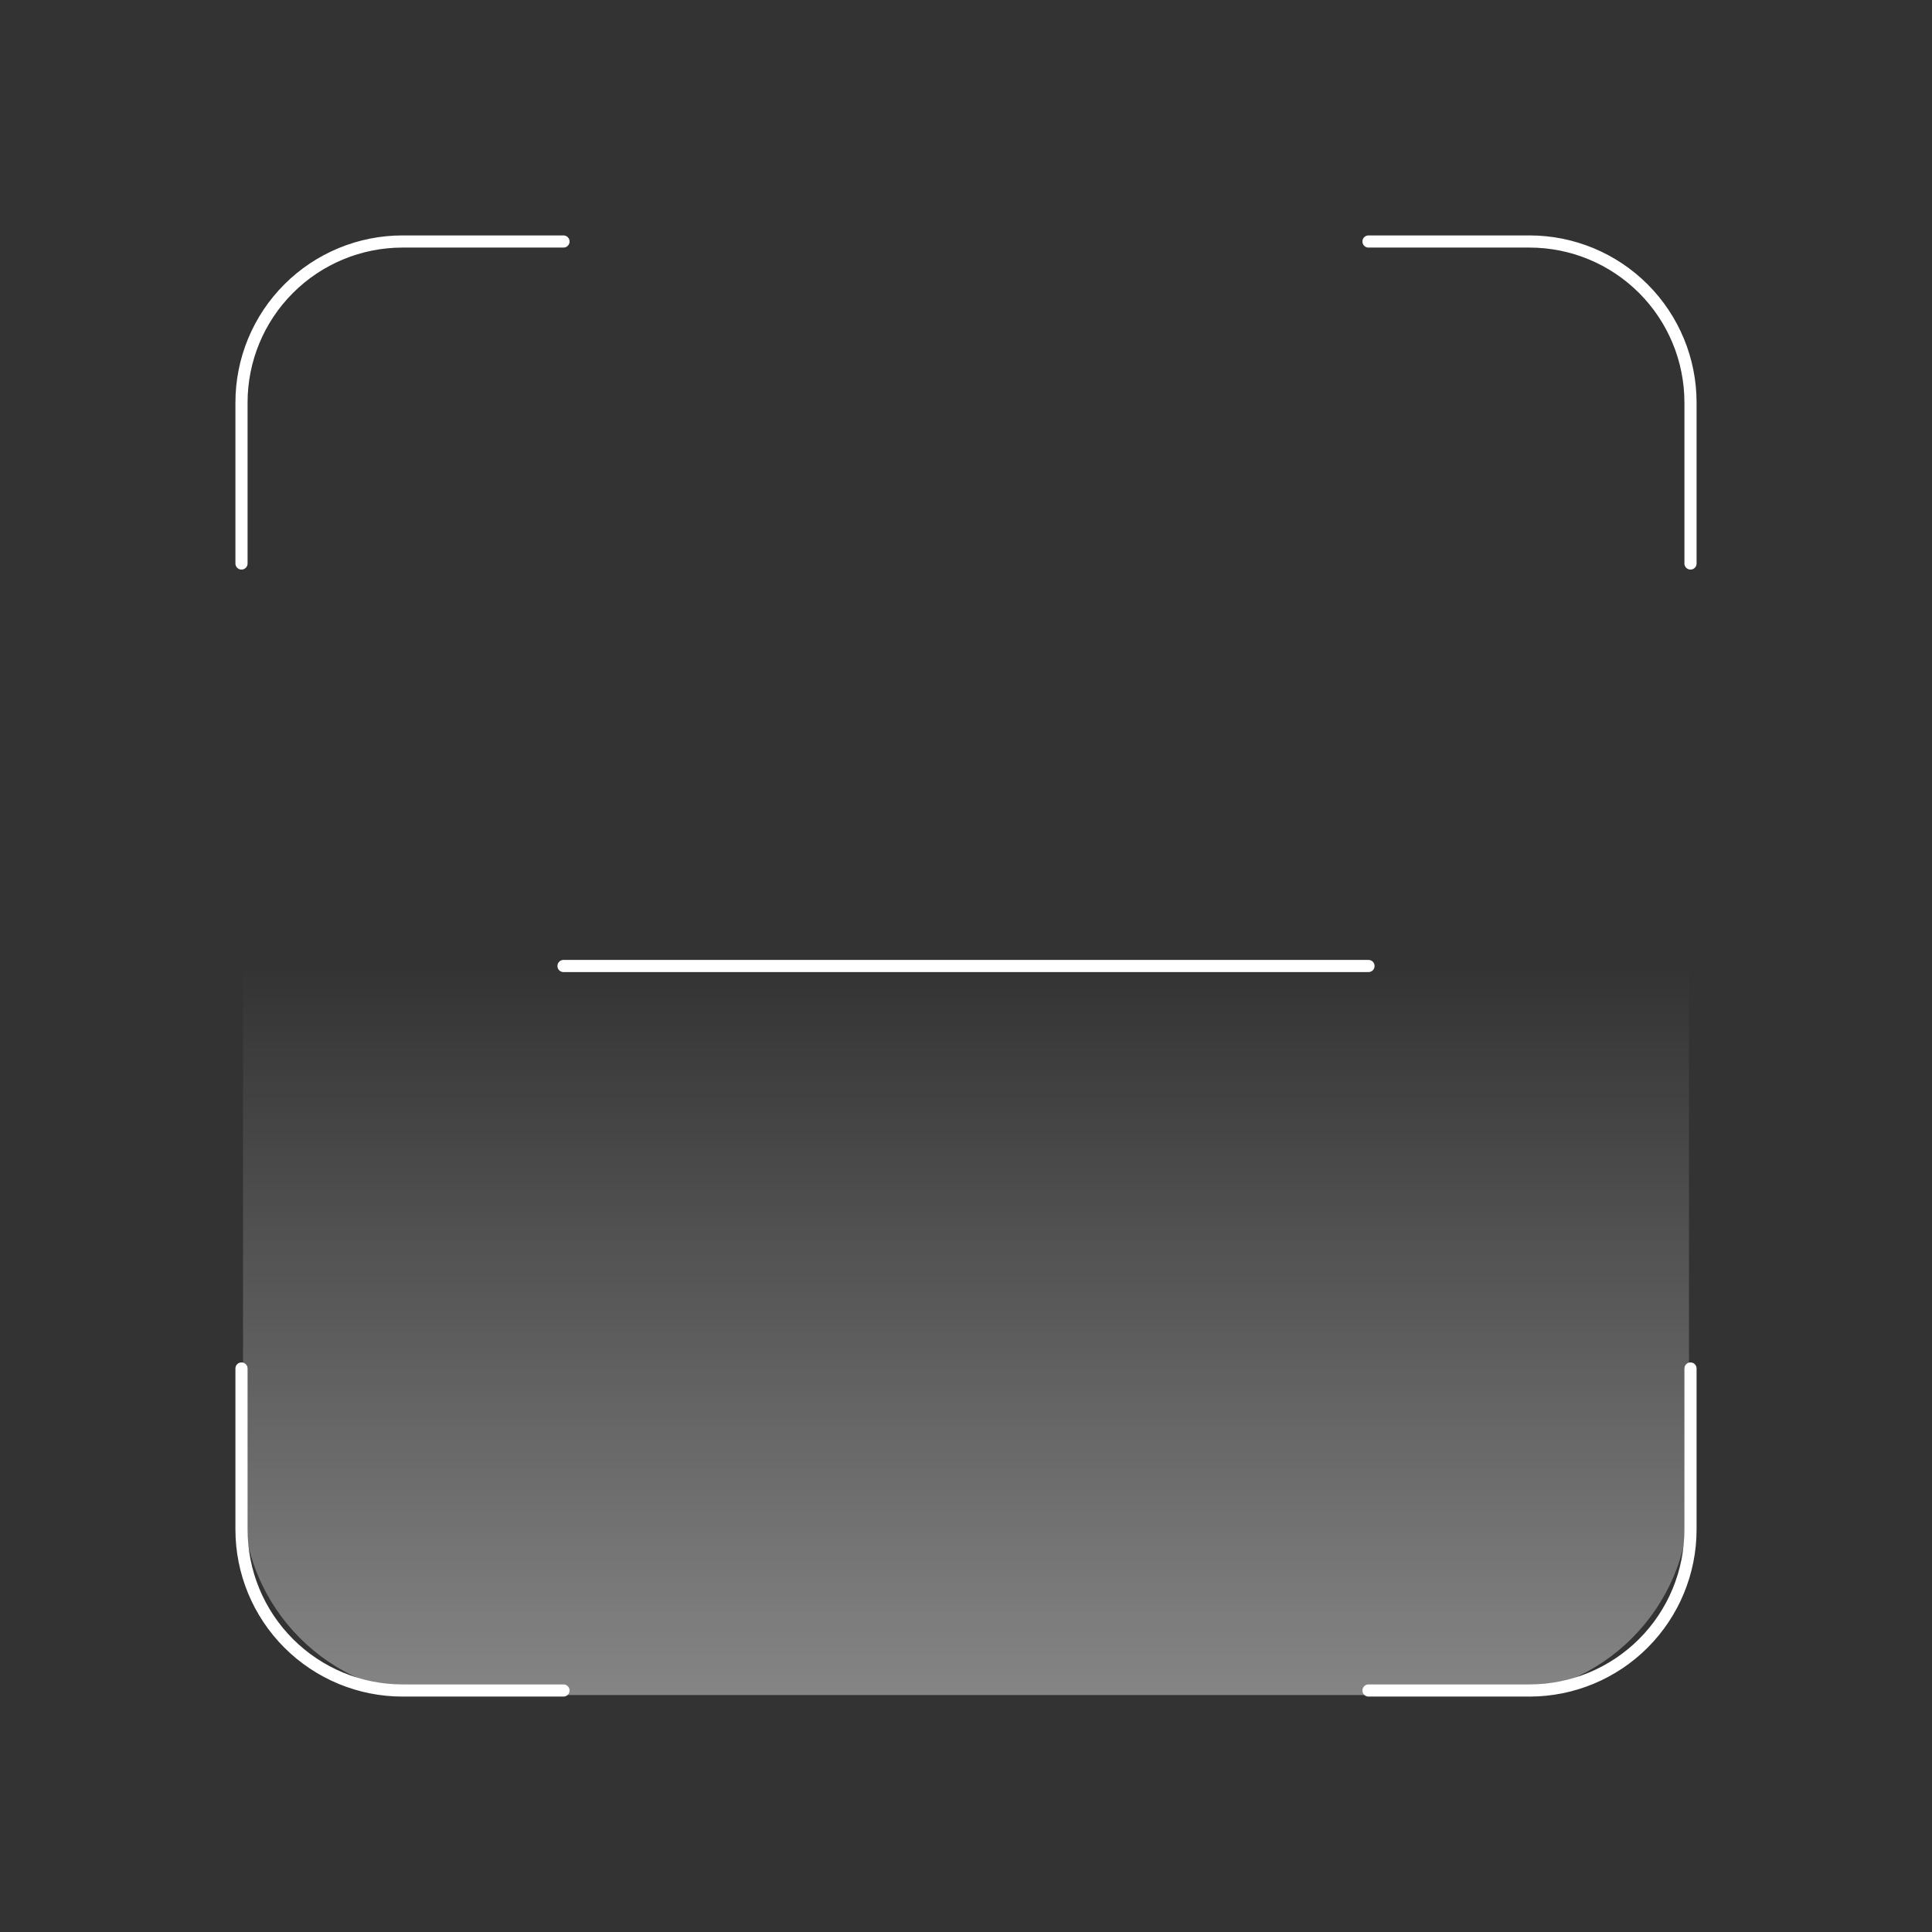 <svg width="318" height="318" viewBox="0 0 318 318" fill="none" xmlns="http://www.w3.org/2000/svg">
<rect x="0" y="0" width="318" height="318" fill="#333333" stroke="none"/>
<path d="M39.75 92.75V66.25C39.75 59.222 42.542 52.481 47.512 47.512C52.481 42.542 59.222 39.75 66.25 39.75H92.75" stroke="white" stroke-width="2" stroke-linecap="round" stroke-linejoin="round"/>
<path d="M225.25 39.75H251.75C258.778 39.75 265.519 42.542 270.488 47.512C275.458 52.481 278.25 59.222 278.25 66.25V92.75" stroke="white" stroke-width="2" stroke-linecap="round" stroke-linejoin="round"/>
<path d="M278.25 225.25V251.75C278.25 258.778 275.458 265.519 270.488 270.488C265.519 275.458 258.778 278.25 251.75 278.25H225.25" stroke="white" stroke-width="2" stroke-linecap="round" stroke-linejoin="round"/>
<path d="M92.75 278.25H66.25C59.222 278.25 52.481 275.458 47.512 270.488C42.542 265.519 39.75 258.778 39.75 251.75V225.25" stroke="white" stroke-width="2" stroke-linecap="round" stroke-linejoin="round"/>
<path d="M92.75 159H225.25" stroke="white" stroke-width="2" stroke-linecap="round" stroke-linejoin="round"/>
<path d="M40 159H278V247C278 264.673 263.673 279 246 279H72C54.327 279 40 264.673 40 247V159Z" fill="url(#paint0_linear_1_27)"/>
<defs>
<linearGradient id="paint0_linear_1_27" x1="159" y1="159" x2="159" y2="279" gradientUnits="userSpaceOnUse">
<stop stop-color="white" stop-opacity="0"/>
<stop offset="0.998" stop-color="white" stop-opacity="0.4"/>
</linearGradient>
</defs>
</svg>
